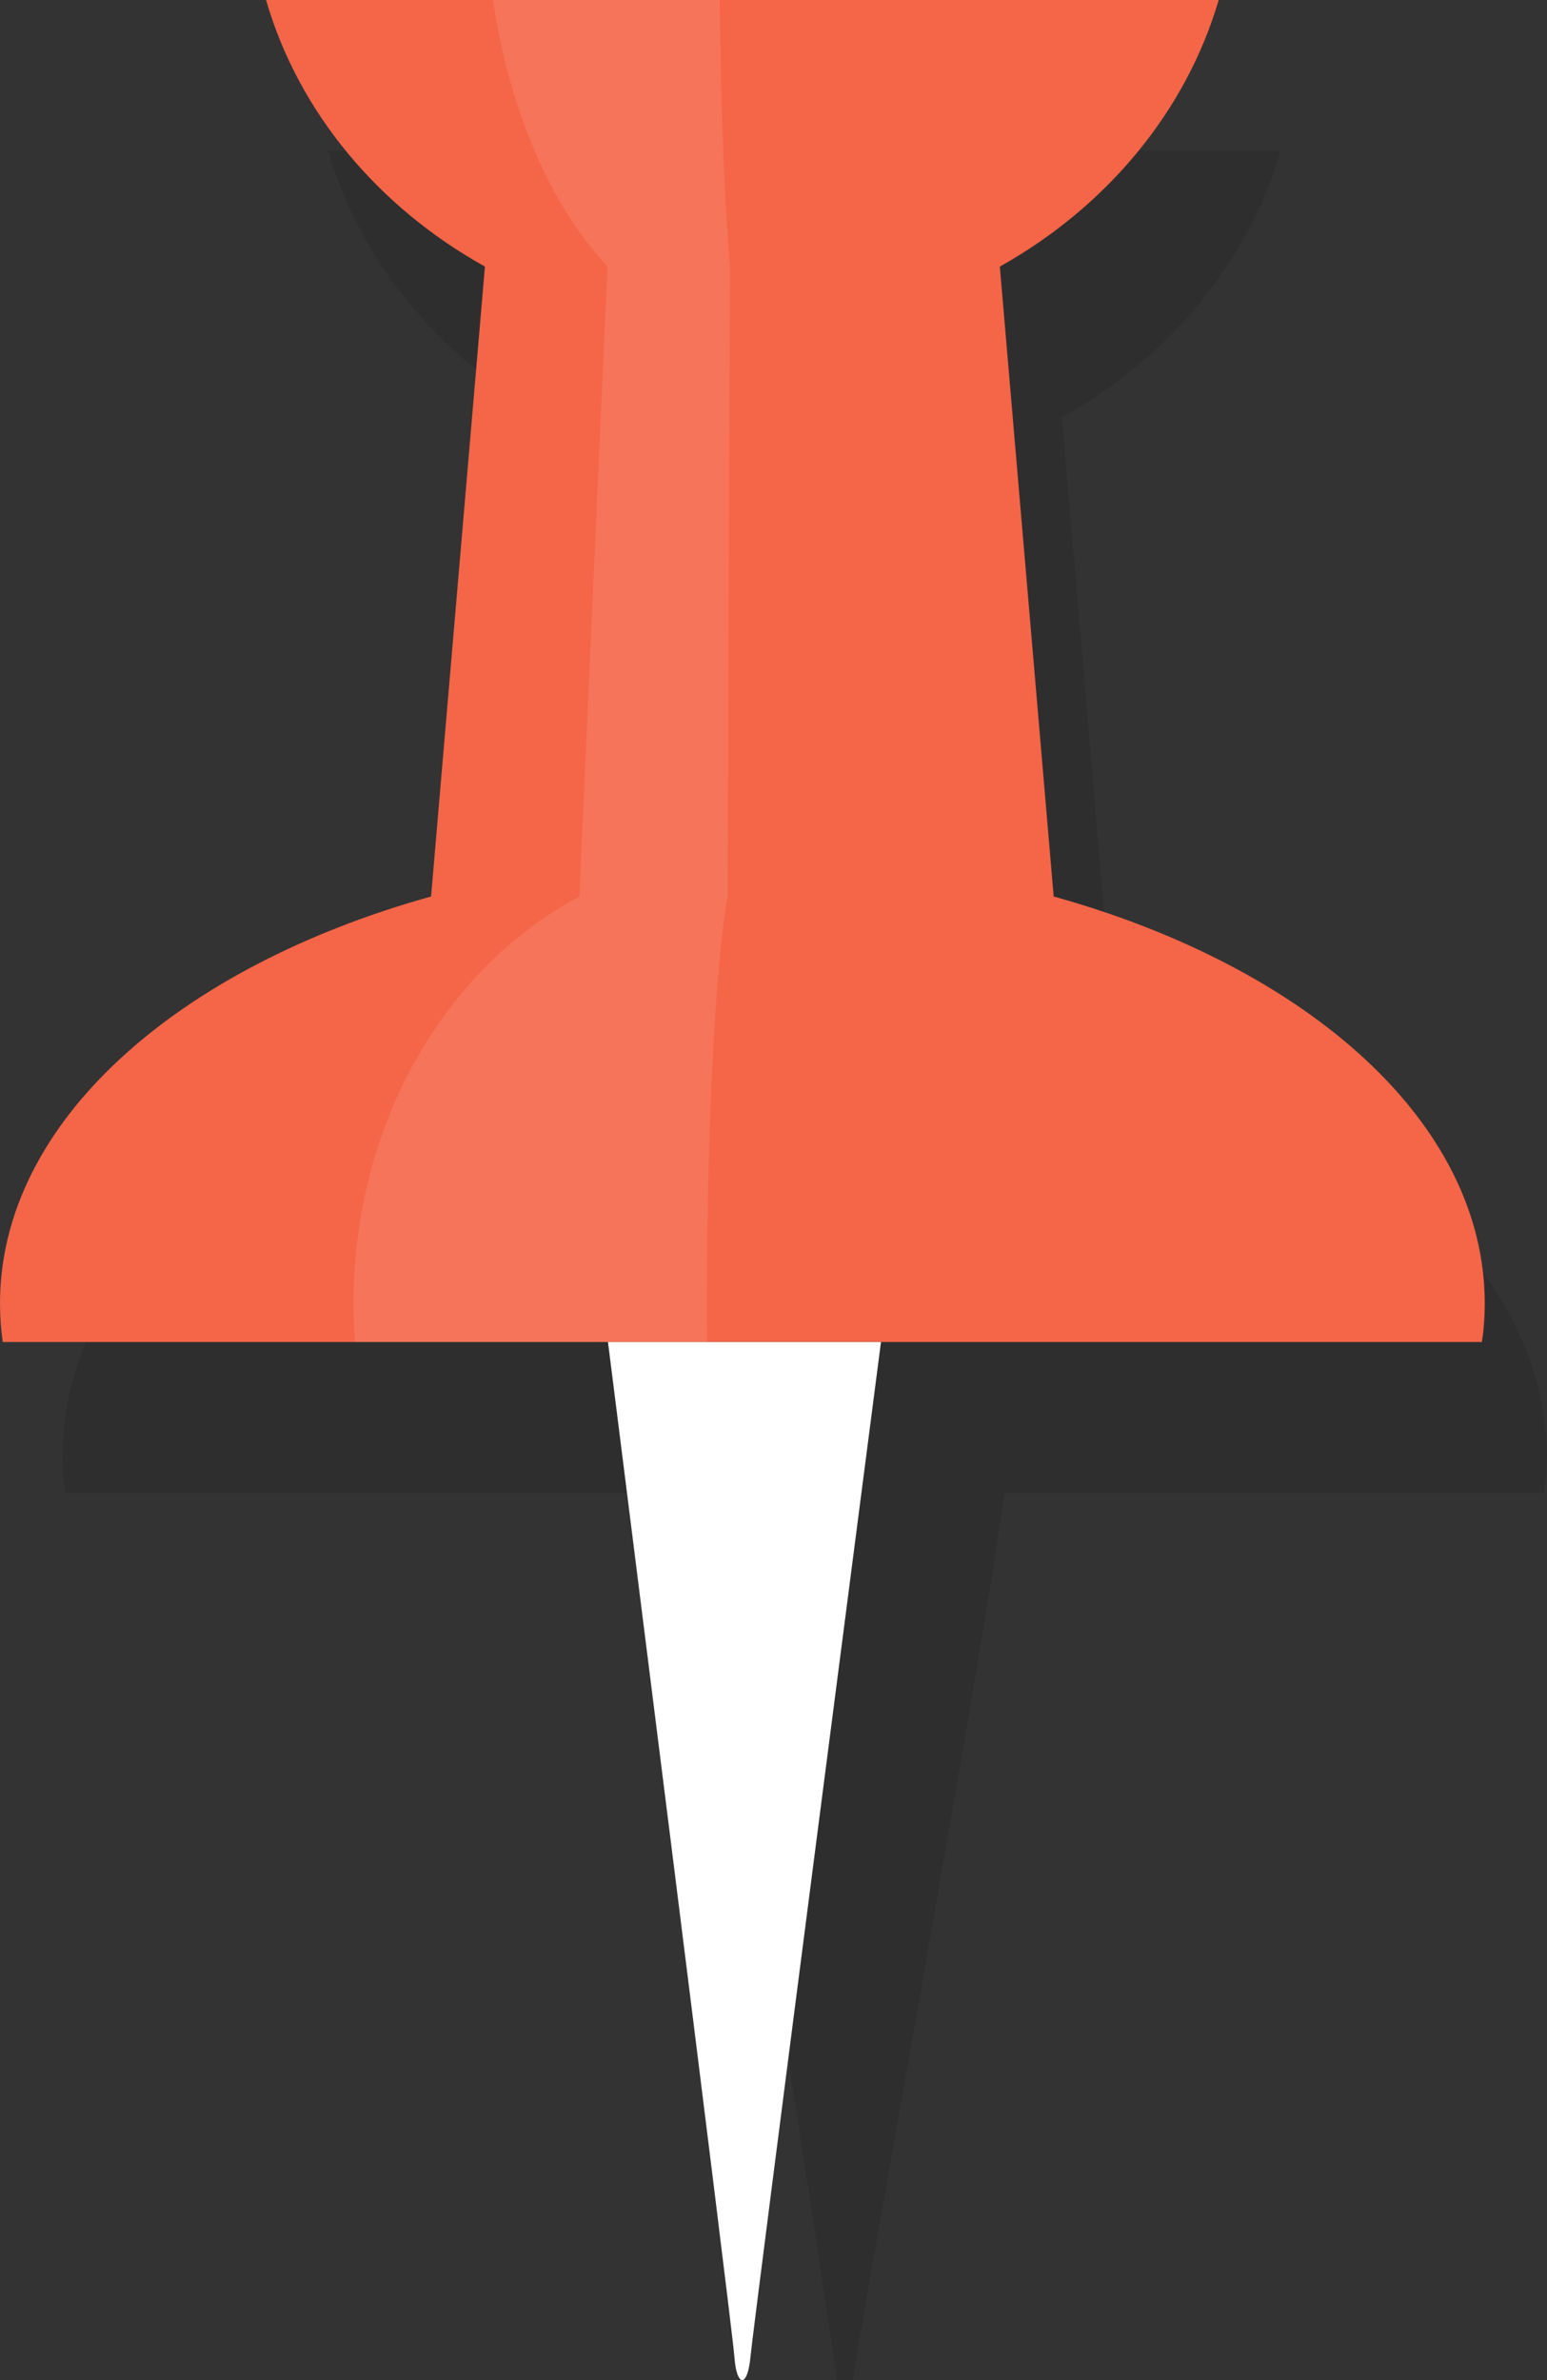 <?xml version="1.0" encoding="iso-8859-1"?>
<!-- Generator: Adobe Illustrator 17.0.0, SVG Export Plug-In . SVG Version: 6.00 Build 0)  -->
<!DOCTYPE svg PUBLIC "-//W3C//DTD SVG 1.1//EN" "http://www.w3.org/Graphics/SVG/1.1/DTD/svg11.dtd">
<svg version="1.1" id="Items" xmlns="http://www.w3.org/2000/svg" xmlns:xlink="http://www.w3.org/1999/xlink" x="0px" y="0px"
	 width="15.112px" height="23.249px" viewBox="0 0 15.112 23.249" style="enable-background:new 0 0 15.112 23.249;"
	 xml:space="preserve">
<rect x="0" y="0" width="15.112" height="23.249" fill="#333333" stroke="none"/>
<g id="Pin_1_">
	<path style="opacity:0.1;" d="M15.1,13.962c0,0.009-0.002,0.017-0.003,0.026c-0.136-1.672-1.815-3.093-4.198-3.757l-0.525-6.154
		c1.037-0.58,1.816-1.508,2.138-2.604H7.637H5.422H3.206C3.523,2.57,4.302,3.498,5.344,4.078l-0.525,6.154
		c-2.378,0.663-4.056,2.08-4.197,3.748c0-0.005-0.001-0.009-0.001-0.014c-0.005,0.06-0.007,0.121-0.009,0.181
		c0,0.02-0.004,0.041-0.004,0.061c0,0.112,0.008,0.224,0.022,0.333c0.002,0.014,0.002,0.029,0.004,0.043h0h3.44H6.86
		c0.272,1.927,1.295,8.409,1.314,8.666c0.021,0.297,0.129,0.307,0.157,0c0.025-0.266,1.209-6.74,1.483-8.666H10.2h0.312h4.572
		c0.019-0.123,0.028-0.249,0.028-0.374C15.112,14.126,15.108,14.045,15.1,13.962z"/>
	<g>
		<g>
			<g>
				<path style="fill:#F56547;" d="M14.504,12.733c0-1.766-1.725-3.283-4.211-3.976L9.767,2.604c1.037-0.58,1.816-1.508,2.138-2.604
					H2.599c0.317,1.096,1.096,2.024,2.138,2.604L4.211,8.757C1.725,9.45,0,10.967,0,12.733c0,0.127,0.009,0.253,0.027,0.376h3.094
					h0.332h11.023C14.495,12.987,14.504,12.86,14.504,12.733z"/>
			</g>
			<path style="fill:#FFFFFF;" d="M7.174,23.022c-0.021-0.297-1.235-9.913-1.235-9.913h2.667c0,0-1.247,9.606-1.275,9.913
				C7.302,23.33,7.195,23.319,7.174,23.022z"/>
		</g>
		<path style="opacity:0.1;fill:#FFFFFF;" d="M7.03,0c0.013,1.096,0.05,2.024,0.102,2.604L7.107,8.757
			c-0.118,0.693-0.201,2.21-0.201,3.976c0,0.127,0.001,0.253,0.001,0.376h-3.44c-0.009-0.123-0.014-0.249-0.014-0.376
			c0-1.766,0.904-3.283,2.206-3.976l0.275-6.154C5.387,2.024,4.98,1.096,4.815,0H7.03z"/>
	</g>
</g>
</svg>

